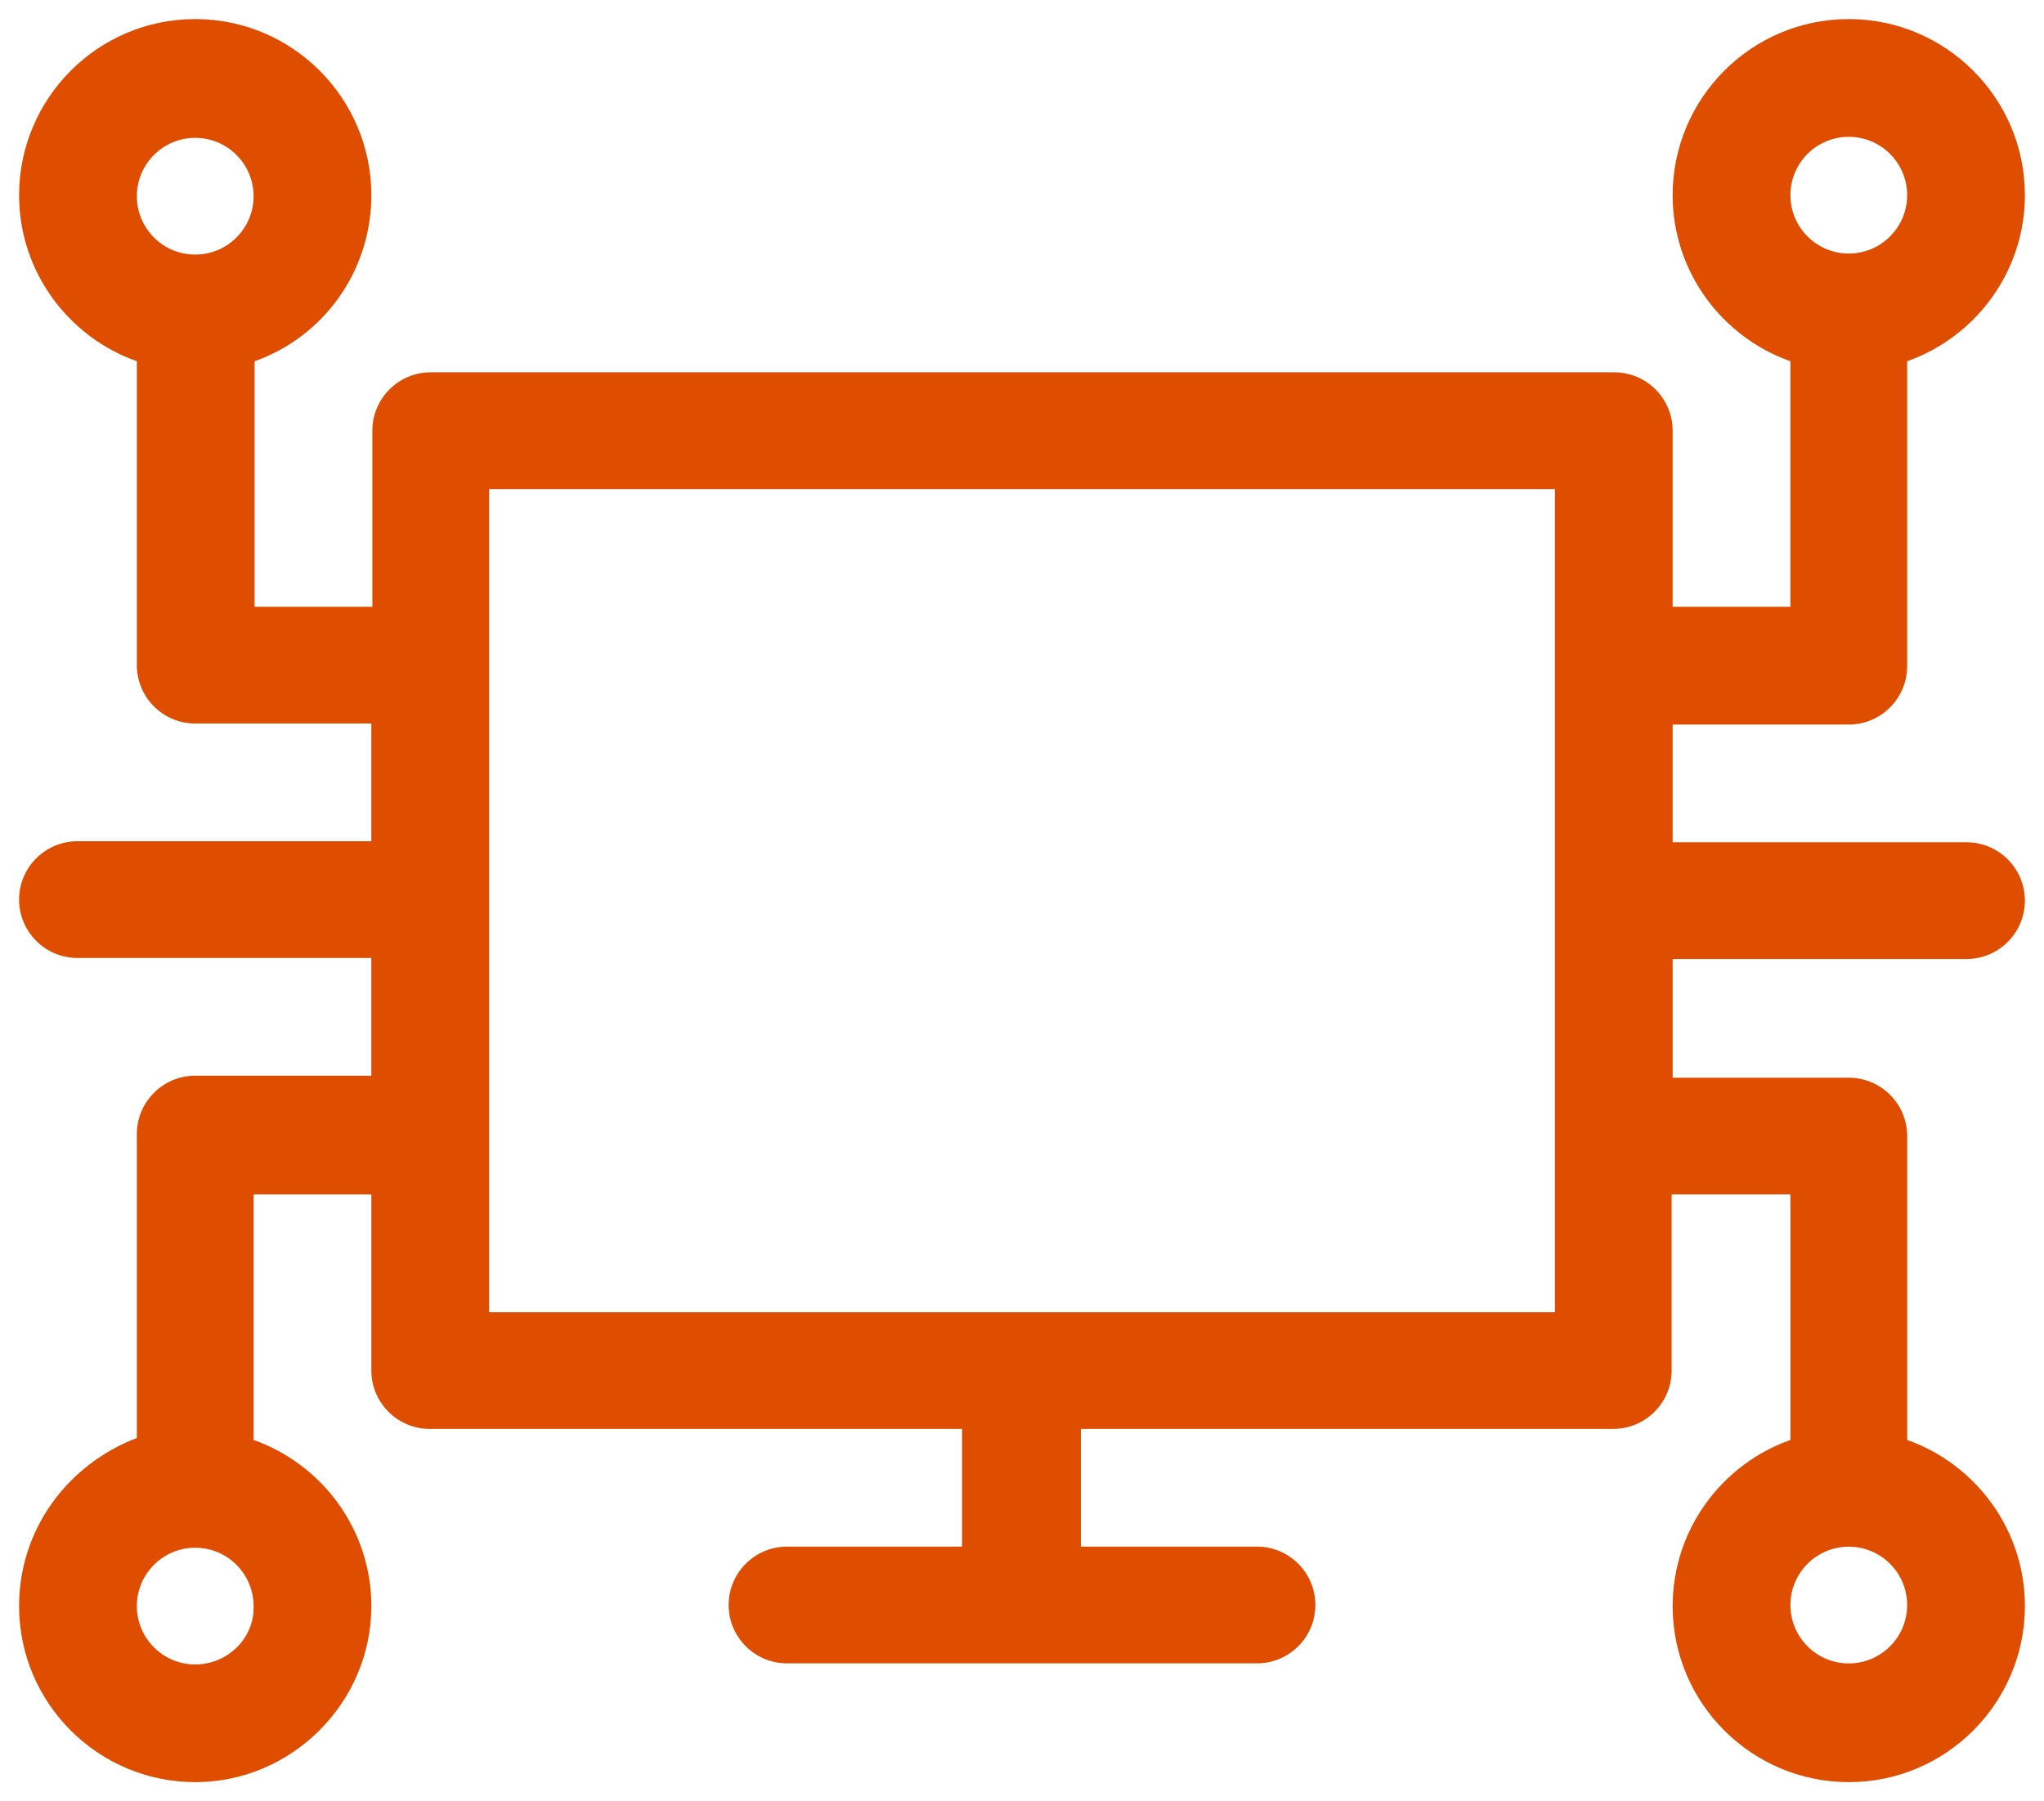 <?xml version="1.0" encoding="UTF-8" standalone="no"?>
<svg
   xmlns:dc="http://purl.org/dc/elements/1.1/"
   xmlns:cc="http://creativecommons.org/ns#"
   xmlns:rdf="http://www.w3.org/1999/02/22-rdf-syntax-ns#"
   xmlns:svg="http://www.w3.org/2000/svg"
   xmlns="http://www.w3.org/2000/svg"
   xmlns:sodipodi="http://sodipodi.sourceforge.net/DTD/sodipodi-0.dtd"
   version="1.1"
   id="Layer_1"
   x="0px"
   y="0px"
   viewBox="0 0 124.534 109.756"
   xml:space="preserve"
   sodipodi:docname="data_management_hub.svg"
   width="124.534"
   height="109.756">
<path
   d="m 119.814,58.434 c 1.962,0 3.556,-1.594 3.556,-3.556 0,-1.962 -1.594,-3.556 -3.556,-3.556 h -17.905 v -7.174 h 10.731 c 1.962,0 3.556,-1.594 3.556,-3.556 V 22.011 c 4.17,-1.472 7.174,-5.457 7.174,-10.118 0,-5.948 -4.844,-10.731 -10.731,-10.731 -5.948,0 -10.731,4.844 -10.731,10.731 0,4.66 3.005,8.646 7.174,10.118 v 14.962 h -7.174 v -10.731 c 0,-1.962 -1.594,-3.556 -3.556,-3.556 h -72.11 c -1.962,0 -3.556,1.594 -3.556,3.556 v 10.731 h -7.174 V 22.011 c 4.17,-1.472 7.113,-5.457 7.113,-10.118 0,-5.887 -4.783,-10.731 -10.731,-10.731 -5.948,0 -10.731,4.844 -10.731,10.731 0,4.66 3.005,8.646 7.174,10.118 v 18.518 c 0,1.962 1.594,3.556 3.556,3.556 h 10.731 v 7.174 H 4.719 c -1.962,0 -3.556,1.594 -3.556,3.556 0,1.962 1.594,3.556 3.556,3.556 h 17.905 v 7.174 h -10.731 c -1.962,0 -3.556,1.594 -3.556,3.556 v 18.518 c -4.17,1.594 -7.174,5.519 -7.174,10.24 0,5.948 4.844,10.731 10.731,10.731 5.887,0 10.731,-4.844 10.731,-10.731 0,-4.66 -3.005,-8.646 -7.174,-10.118 v -14.962 h 7.174 v 10.731 c 0,1.962 1.594,3.556 3.556,3.556 h 32.437 v 7.174 h -10.669 c -1.962,0 -3.556,1.594 -3.556,3.556 0,1.962 1.594,3.556 3.556,3.556 h 28.636 c 1.962,0 3.556,-1.594 3.556,-3.556 0,-1.962 -1.594,-3.556 -3.556,-3.556 h -10.731 v -7.174 h 32.437 c 1.962,0 3.556,-1.594 3.556,-3.556 v -10.731 h 7.236 v 14.962 c -4.17,1.472 -7.174,5.457 -7.174,10.118 0,5.948 4.844,10.731 10.731,10.731 5.948,0 10.731,-4.844 10.731,-10.731 0,-4.66 -3.005,-8.646 -7.174,-10.118 v -18.518 c 0,-1.962 -1.594,-3.556 -3.556,-3.556 H 101.909 V 58.434 Z M 112.64,8.337 c 1.962,0 3.556,1.594 3.556,3.556 0,1.962 -1.594,3.556 -3.556,3.556 -1.962,0 -3.556,-1.594 -3.556,-3.556 0,-1.962 1.594,-3.556 3.556,-3.556 z M 11.894,15.512 c -1.962,0 -3.556,-1.594 -3.556,-3.556 0,-1.962 1.594,-3.556 3.556,-3.556 1.962,0 3.556,1.594 3.556,3.556 0,1.962 -1.594,3.556 -3.556,3.556 z m 0,85.907 c -1.962,0 -3.556,-1.594 -3.556,-3.556 0,-1.962 1.594,-3.556 3.556,-3.556 1.962,0 3.556,1.594 3.556,3.556 0.061,1.962 -1.594,3.556 -3.556,3.556 z M 94.735,79.957 h -64.936 v -50.158 h 64.936 z m 17.905,14.287 c 1.962,0 3.556,1.594 3.556,3.556 0,1.962 -1.594,3.556 -3.556,3.556 -1.962,0 -3.556,-1.594 -3.556,-3.556 0,-1.962 1.594,-3.556 3.556,-3.556 z"
   id="path36"
   style="fill:#de4d00;"/>
</svg>
